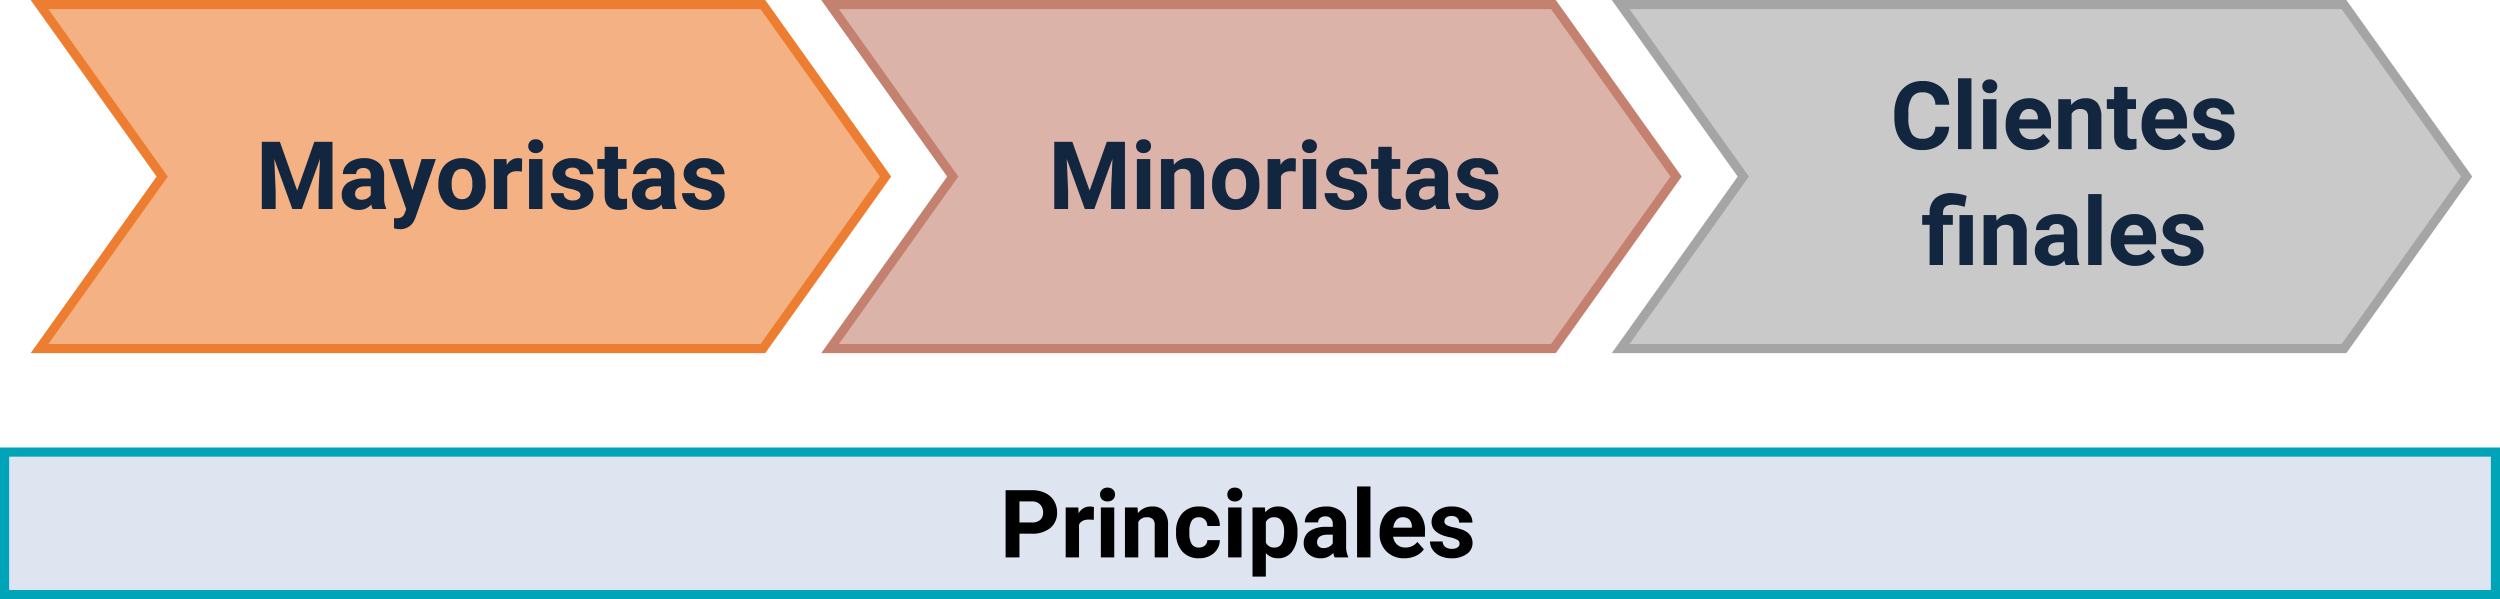 <svg xmlns="http://www.w3.org/2000/svg" width="819.999" height="196.521" viewBox="0 0 819.999 196.521">
  <g id="Grupo_137595" data-name="Grupo 137595" transform="translate(-390.001 -690)">
    <g id="Trazado_203657" data-name="Trazado 203657" transform="translate(390.001 836.783)" fill="#dee4f0">
      <path d="M 818.499 48.238 L 1.5 48.238 L 1.5 1.5 L 818.499 1.5 L 818.499 48.238 Z" stroke="none"/>
      <path d="M 3 3 L 3 46.738 L 816.999 46.738 L 816.999 3 L 3 3 M -6.103515625e-05 -1.52587890625e-05 L 819.999 -1.52587890625e-05 L 819.999 49.738 L -6.103515625e-05 49.738 L -6.103515625e-05 -1.52587890625e-05 Z" stroke="none" fill="#00a4b8"/>
    </g>
    <path id="Trazado_203658" data-name="Trazado 203658" d="M-71.619-7.765V0H-76.16V-22.039h8.6a9.947,9.947,0,0,1,4.367.908,6.693,6.693,0,0,1,2.9,2.581,7.2,7.2,0,0,1,1.014,3.807A6.328,6.328,0,0,1-61.5-9.635a9.236,9.236,0,0,1-6.138,1.869Zm0-3.678h4.057a3.989,3.989,0,0,0,2.747-.848,3.083,3.083,0,0,0,.946-2.422,3.635,3.635,0,0,0-.954-2.619,3.562,3.562,0,0,0-2.634-1.029h-4.163Zm24.37-.833a11.885,11.885,0,0,0-1.574-.121q-2.482,0-3.254,1.68V0h-4.375V-16.378h4.132l.121,1.953a4.053,4.053,0,0,1,3.648-2.255,4.584,4.584,0,0,1,1.362.2ZM-40.529,0h-4.39V-16.378h4.39Zm-4.647-20.616a2.154,2.154,0,0,1,.658-1.62,2.474,2.474,0,0,1,1.794-.636,2.479,2.479,0,0,1,1.786.636,2.142,2.142,0,0,1,.666,1.62,2.148,2.148,0,0,1-.674,1.635,2.485,2.485,0,0,1-1.779.636,2.485,2.485,0,0,1-1.779-.636A2.148,2.148,0,0,1-45.176-20.616ZM-32.9-16.378l.136,1.892a5.718,5.718,0,0,1,4.708-2.195,4.752,4.752,0,0,1,3.875,1.529,7.133,7.133,0,0,1,1.3,4.571V0h-4.375V-10.5a2.849,2.849,0,0,0-.605-2.025,2.707,2.707,0,0,0-2.013-.63,3.008,3.008,0,0,0-2.77,1.578V0h-4.375V-16.378ZM-12.753-3.224a2.869,2.869,0,0,0,1.968-.666A2.334,2.334,0,0,0-10-5.661h4.1A5.611,5.611,0,0,1-6.8-2.611,5.993,5.993,0,0,1-9.249-.462,7.651,7.651,0,0,1-12.677.3a7.11,7.11,0,0,1-5.54-2.233A8.835,8.835,0,0,1-20.245-8.1v-.288a8.734,8.734,0,0,1,2.013-6.04,7.027,7.027,0,0,1,5.525-2.255A6.889,6.889,0,0,1-7.78-14.932,6.19,6.19,0,0,1-5.9-10.278H-10a3.006,3.006,0,0,0-.787-2.077,2.624,2.624,0,0,0-2-.8,2.635,2.635,0,0,0-2.308,1.114,6.457,6.457,0,0,0-.78,3.616v.455A6.539,6.539,0,0,0-15.1-4.331,2.668,2.668,0,0,0-12.753-3.224ZM1.219,0h-4.39V-16.378h4.39ZM-3.428-20.616a2.154,2.154,0,0,1,.658-1.62,2.474,2.474,0,0,1,1.794-.636,2.479,2.479,0,0,1,1.786.636,2.142,2.142,0,0,1,.666,1.62A2.148,2.148,0,0,1,.8-18.981a2.485,2.485,0,0,1-1.779.636,2.485,2.485,0,0,1-1.779-.636A2.148,2.148,0,0,1-3.428-20.616ZM19.564-8.038a9.823,9.823,0,0,1-1.718,6.062A5.508,5.508,0,0,1,13.207.3,5.1,5.1,0,0,1,9.2-1.423V6.3H4.821V-16.378H8.878l.151,1.6a5.141,5.141,0,0,1,4.147-1.907,5.546,5.546,0,0,1,4.708,2.24,10.089,10.089,0,0,1,1.68,6.176ZM15.19-8.371a6.481,6.481,0,0,0-.81-3.538,2.636,2.636,0,0,0-2.354-1.245A2.863,2.863,0,0,0,9.2-11.575v6.726a2.912,2.912,0,0,0,2.861,1.625Q15.19-3.224,15.19-8.371ZM31.764,0a4.858,4.858,0,0,1-.439-1.468A5.293,5.293,0,0,1,27.193.3,5.815,5.815,0,0,1,23.2-1.09,4.479,4.479,0,0,1,21.623-4.6a4.628,4.628,0,0,1,1.93-4,9.523,9.523,0,0,1,5.578-1.408h2.013v-.938a2.7,2.7,0,0,0-.583-1.816,2.293,2.293,0,0,0-1.839-.681,2.606,2.606,0,0,0-1.733.53,1.8,1.8,0,0,0-.628,1.453H21.986a4.394,4.394,0,0,1,.878-2.634,5.8,5.8,0,0,1,2.482-1.9,9.047,9.047,0,0,1,3.6-.689,7.148,7.148,0,0,1,4.806,1.521,5.322,5.322,0,0,1,1.779,4.276v7.1a7.83,7.83,0,0,0,.651,3.527V0ZM28.147-3.042a3.768,3.768,0,0,0,1.786-.431,2.833,2.833,0,0,0,1.211-1.158V-7.447H29.509q-3.285,0-3.5,2.271L26-4.919a1.751,1.751,0,0,0,.575,1.347A2.234,2.234,0,0,0,28.147-3.042ZM43.51,0h-4.39V-23.25h4.39ZM54.651.3a8.04,8.04,0,0,1-5.865-2.21A7.855,7.855,0,0,1,46.523-7.8v-.424a9.894,9.894,0,0,1,.954-4.412,7,7,0,0,1,2.7-3,7.584,7.584,0,0,1,3.989-1.052,6.8,6.8,0,0,1,5.29,2.119,8.611,8.611,0,0,1,1.93,6.009v1.786H50.958a4.064,4.064,0,0,0,1.279,2.573,3.866,3.866,0,0,0,2.7.969,4.722,4.722,0,0,0,3.951-1.832l2.149,2.407A6.567,6.567,0,0,1,58.375-.477,8.74,8.74,0,0,1,54.651.3Zm-.5-13.457a2.734,2.734,0,0,0-2.112.882A4.566,4.566,0,0,0,51-9.748h6.085v-.35a3.257,3.257,0,0,0-.787-2.258A2.82,2.82,0,0,0,54.152-13.154ZM72.74-4.526a1.409,1.409,0,0,0-.795-1.264,9.027,9.027,0,0,0-2.551-.825q-5.843-1.226-5.843-4.965a4.5,4.5,0,0,1,1.809-3.64,7.3,7.3,0,0,1,4.73-1.461,7.853,7.853,0,0,1,4.988,1.468A4.627,4.627,0,0,1,76.948-11.4H72.573a2.117,2.117,0,0,0-.605-1.552,2.562,2.562,0,0,0-1.892-.613,2.618,2.618,0,0,0-1.71.5,1.577,1.577,0,0,0-.605,1.271,1.348,1.348,0,0,0,.689,1.173,7.085,7.085,0,0,0,2.323.772,18.978,18.978,0,0,1,2.755.734q3.466,1.271,3.466,4.4a4.272,4.272,0,0,1-1.922,3.625A8.293,8.293,0,0,1,70.106.3,8.661,8.661,0,0,1,66.45-.431a6.133,6.133,0,0,1-2.505-2.013,4.678,4.678,0,0,1-.908-2.762h4.147a2.284,2.284,0,0,0,.863,1.786A3.422,3.422,0,0,0,70.2-2.8a3.167,3.167,0,0,0,1.9-.477A1.484,1.484,0,0,0,72.74-4.526Z" transform="translate(796 872.816)"/>
    <g id="Trazado_203659" data-name="Trazado 203659" transform="translate(400.049 690)" fill="rgba(237,125,49,0.6)">
      <path d="M 240.176 114.33 L 2.912 114.33 L 42.528 58.784 L 43.15 57.913 L 42.528 57.042 L 2.915 1.5 L 240.175 1.5 L 280.409 57.913 L 240.176 114.33 Z" stroke="none"/>
      <path d="M 239.403 112.83 L 278.566 57.913 L 239.402 3 L 5.827 3 L 44.992 57.913 L 5.824 112.83 L 239.403 112.83 M 240.947 115.83 L 1.085486746887909e-05 115.83 L 41.307 57.913 L 0.002 1.361788235954009e-05 L 240.947 1.361788235954009e-05 L 282.251 57.913 L 240.947 115.83 Z" stroke="none" fill="#ed7d31"/>
    </g>
    <path id="Trazado_203660" data-name="Trazado 203660" d="M-69.553-22.039l5.661,15.984,5.631-15.984H-52.3V0h-4.556V-6.024l.454-10.4L-62.348,0h-3.118L-71.4-16.408l.454,10.384V0h-4.541V-22.039ZM-39.128,0a4.858,4.858,0,0,1-.439-1.468A5.293,5.293,0,0,1-43.7.3,5.815,5.815,0,0,1-47.688-1.09,4.479,4.479,0,0,1-49.27-4.6a4.628,4.628,0,0,1,1.93-4,9.523,9.523,0,0,1,5.578-1.408h2.013v-.938a2.7,2.7,0,0,0-.583-1.816,2.293,2.293,0,0,0-1.839-.681,2.606,2.606,0,0,0-1.733.53,1.8,1.8,0,0,0-.628,1.453h-4.375a4.394,4.394,0,0,1,.878-2.634,5.8,5.8,0,0,1,2.482-1.9,9.047,9.047,0,0,1,3.6-.689,7.148,7.148,0,0,1,4.806,1.521,5.322,5.322,0,0,1,1.779,4.276v7.1a7.83,7.83,0,0,0,.651,3.527V0Zm-3.618-3.042a3.768,3.768,0,0,0,1.786-.431,2.833,2.833,0,0,0,1.211-1.158V-7.447h-1.635q-3.285,0-3.5,2.271l-.015.257a1.751,1.751,0,0,0,.575,1.347A2.234,2.234,0,0,0-42.746-3.042Zm16.635-3.148,3.027-10.187h4.692L-24.976,2.543l-.363.863a4.992,4.992,0,0,1-4.844,3.209,6.883,6.883,0,0,1-1.937-.288V3.012l.666.015A3.6,3.6,0,0,0-29.6,2.649a2.486,2.486,0,0,0,.961-1.256l.515-1.347-5.737-16.423h4.708Zm8.537-2.149a9.713,9.713,0,0,1,.938-4.344,6.87,6.87,0,0,1,2.7-2.952,7.883,7.883,0,0,1,4.094-1.044,7.458,7.458,0,0,1,5.411,2.028,8.14,8.14,0,0,1,2.339,5.51l.03,1.12a8.56,8.56,0,0,1-2.1,6.047A7.313,7.313,0,0,1-9.809.3a7.35,7.35,0,0,1-5.654-2.271,8.711,8.711,0,0,1-2.112-6.176Zm4.375.311a6.122,6.122,0,0,0,.878,3.57A2.9,2.9,0,0,0-9.809-3.224a2.9,2.9,0,0,0,2.482-1.22,6.7,6.7,0,0,0,.893-3.9A6.061,6.061,0,0,0-7.326-11.9a2.9,2.9,0,0,0-2.513-1.258A2.856,2.856,0,0,0-12.321-11.9,6.812,6.812,0,0,0-13.2-8.03ZM9.839-12.276A11.885,11.885,0,0,0,8.265-12.4q-2.482,0-3.254,1.68V0H.636V-16.378H4.768l.121,1.953a4.053,4.053,0,0,1,3.648-2.255,4.584,4.584,0,0,1,1.362.2ZM16.56,0H12.17V-16.378h4.39ZM11.913-20.616a2.154,2.154,0,0,1,.658-1.62,2.474,2.474,0,0,1,1.794-.636,2.479,2.479,0,0,1,1.786.636,2.142,2.142,0,0,1,.666,1.62,2.148,2.148,0,0,1-.674,1.635,2.485,2.485,0,0,1-1.779.636,2.485,2.485,0,0,1-1.779-.636A2.148,2.148,0,0,1,11.913-20.616Zm17.12,16.09a1.409,1.409,0,0,0-.795-1.264,9.027,9.027,0,0,0-2.551-.825q-5.843-1.226-5.843-4.965a4.5,4.5,0,0,1,1.809-3.64,7.3,7.3,0,0,1,4.73-1.461,7.853,7.853,0,0,1,4.988,1.468A4.627,4.627,0,0,1,33.24-11.4H28.866a2.117,2.117,0,0,0-.605-1.552,2.562,2.562,0,0,0-1.892-.613,2.618,2.618,0,0,0-1.71.5,1.577,1.577,0,0,0-.605,1.271,1.348,1.348,0,0,0,.689,1.173,7.085,7.085,0,0,0,2.323.772,18.978,18.978,0,0,1,2.755.734q3.466,1.271,3.466,4.4a4.272,4.272,0,0,1-1.922,3.625A8.293,8.293,0,0,1,26.4.3a8.661,8.661,0,0,1-3.656-.734,6.133,6.133,0,0,1-2.505-2.013,4.678,4.678,0,0,1-.908-2.762h4.147a2.284,2.284,0,0,0,.863,1.786,3.422,3.422,0,0,0,2.149.621,3.167,3.167,0,0,0,1.9-.477A1.484,1.484,0,0,0,29.032-4.526ZM41.338-20.4v4.026h2.8v3.209h-2.8V-5a1.952,1.952,0,0,0,.348,1.3,1.749,1.749,0,0,0,1.332.394,6.976,6.976,0,0,0,1.287-.106V-.091A9.006,9.006,0,0,1,41.656.3q-4.6,0-4.692-4.647v-8.825H34.572v-3.209h2.392V-20.4ZM56.066,0a4.858,4.858,0,0,1-.439-1.468A5.293,5.293,0,0,1,51.5.3,5.815,5.815,0,0,1,47.507-1.09,4.479,4.479,0,0,1,45.925-4.6a4.628,4.628,0,0,1,1.93-4,9.523,9.523,0,0,1,5.578-1.408h2.013v-.938a2.7,2.7,0,0,0-.583-1.816,2.293,2.293,0,0,0-1.839-.681,2.606,2.606,0,0,0-1.733.53,1.8,1.8,0,0,0-.628,1.453H46.288a4.394,4.394,0,0,1,.878-2.634,5.8,5.8,0,0,1,2.482-1.9,9.047,9.047,0,0,1,3.6-.689,7.148,7.148,0,0,1,4.806,1.521,5.322,5.322,0,0,1,1.779,4.276v7.1a7.83,7.83,0,0,0,.651,3.527V0ZM52.449-3.042a3.768,3.768,0,0,0,1.786-.431,2.833,2.833,0,0,0,1.211-1.158V-7.447H53.811q-3.285,0-3.5,2.271l-.015.257a1.751,1.751,0,0,0,.575,1.347A2.234,2.234,0,0,0,52.449-3.042ZM72.066-4.526a1.409,1.409,0,0,0-.795-1.264,9.027,9.027,0,0,0-2.551-.825q-5.843-1.226-5.843-4.965a4.5,4.5,0,0,1,1.809-3.64,7.3,7.3,0,0,1,4.73-1.461A7.853,7.853,0,0,1,74.4-15.212,4.627,4.627,0,0,1,76.274-11.4H71.9a2.117,2.117,0,0,0-.605-1.552,2.562,2.562,0,0,0-1.892-.613,2.618,2.618,0,0,0-1.71.5,1.577,1.577,0,0,0-.605,1.271,1.348,1.348,0,0,0,.689,1.173,7.085,7.085,0,0,0,2.323.772,18.978,18.978,0,0,1,2.755.734q3.466,1.271,3.466,4.4A4.272,4.272,0,0,1,74.4-1.082,8.293,8.293,0,0,1,69.432.3a8.661,8.661,0,0,1-3.656-.734,6.133,6.133,0,0,1-2.505-2.013,4.678,4.678,0,0,1-.908-2.762h4.147a2.284,2.284,0,0,0,.863,1.786,3.422,3.422,0,0,0,2.149.621,3.167,3.167,0,0,0,1.9-.477A1.484,1.484,0,0,0,72.066-4.526Z" transform="translate(551.36 758.554)" fill="#12263f"/>
    <g id="Trazado_203661" data-name="Trazado 203661" transform="translate(659.352 690)" fill="rgba(196,129,112,0.6)">
      <path d="M 240.176 114.33 L 2.912 114.33 L 42.528 58.784 L 43.15 57.913 L 42.528 57.042 L 2.915 1.5 L 240.175 1.5 L 280.409 57.913 L 240.176 114.33 Z" stroke="none"/>
      <path d="M 239.403 112.83 L 278.566 57.913 L 239.402 3 L 5.827 3 L 44.992 57.913 L 5.824 112.83 L 239.403 112.83 M 240.947 115.83 L 1.085486746887909e-05 115.83 L 41.307 57.913 L 0.002 1.361788235954009e-05 L 240.947 1.361788235954009e-05 L 282.251 57.913 L 240.947 115.83 Z" stroke="none" fill="#c48170"/>
    </g>
    <g id="Trazado_203662" data-name="Trazado 203662" transform="translate(918.655 690)" fill="rgba(165,165,165,0.6)">
      <path d="M 240.176 114.33 L 2.912 114.33 L 42.528 58.784 L 43.15 57.913 L 42.528 57.042 L 2.915 1.5 L 240.175 1.5 L 280.409 57.913 L 240.176 114.33 Z" stroke="none"/>
      <path d="M 239.403 112.83 L 278.566 57.913 L 239.402 3 L 5.827 3 L 44.992 57.913 L 5.824 112.83 L 239.403 112.83 M 240.947 115.83 L 1.085486746887909e-05 115.83 L 41.307 57.913 L 0.002 1.361788235954009e-05 L 240.947 1.361788235954009e-05 L 282.251 57.913 L 240.947 115.83 Z" stroke="none" fill="#a5a5a5"/>
    </g>
    <path id="Trazado_203663" data-name="Trazado 203663" d="M-66.48-22.039l5.661,15.984,5.631-15.984h5.964V0h-4.556V-6.024l.454-10.4L-59.275,0h-3.118l-5.934-16.408.454,10.384V0h-4.541V-22.039ZM-40.93,0h-4.39V-16.378h4.39Zm-4.647-20.616a2.154,2.154,0,0,1,.658-1.62,2.474,2.474,0,0,1,1.794-.636,2.479,2.479,0,0,1,1.786.636,2.142,2.142,0,0,1,.666,1.62,2.148,2.148,0,0,1-.674,1.635,2.485,2.485,0,0,1-1.779.636,2.485,2.485,0,0,1-1.779-.636A2.148,2.148,0,0,1-45.577-20.616ZM-33.3-16.378l.136,1.892a5.718,5.718,0,0,1,4.708-2.195,4.752,4.752,0,0,1,3.875,1.529,7.133,7.133,0,0,1,1.3,4.571V0h-4.375V-10.5a2.849,2.849,0,0,0-.605-2.025,2.707,2.707,0,0,0-2.013-.63,3.008,3.008,0,0,0-2.77,1.578V0h-4.375V-16.378ZM-20.646-8.34a9.713,9.713,0,0,1,.938-4.344,6.87,6.87,0,0,1,2.7-2.952,7.883,7.883,0,0,1,4.094-1.044A7.458,7.458,0,0,1-7.5-14.652a8.14,8.14,0,0,1,2.339,5.51l.03,1.12a8.56,8.56,0,0,1-2.1,6.047A7.313,7.313,0,0,1-12.881.3a7.35,7.35,0,0,1-5.654-2.271,8.711,8.711,0,0,1-2.112-6.176Zm4.375.311a6.122,6.122,0,0,0,.878,3.57,2.9,2.9,0,0,0,2.513,1.236A2.9,2.9,0,0,0-10.4-4.445a6.7,6.7,0,0,0,.893-3.9A6.061,6.061,0,0,0-10.4-11.9a2.9,2.9,0,0,0-2.513-1.258A2.856,2.856,0,0,0-15.394-11.9,6.812,6.812,0,0,0-16.272-8.03ZM6.766-12.276A11.885,11.885,0,0,0,5.192-12.4q-2.482,0-3.254,1.68V0H-2.437V-16.378H1.7l.121,1.953a4.053,4.053,0,0,1,3.648-2.255,4.584,4.584,0,0,1,1.362.2ZM13.487,0H9.1V-16.378h4.39ZM8.84-20.616a2.154,2.154,0,0,1,.658-1.62,2.474,2.474,0,0,1,1.794-.636,2.479,2.479,0,0,1,1.786.636,2.142,2.142,0,0,1,.666,1.62,2.148,2.148,0,0,1-.674,1.635,2.485,2.485,0,0,1-1.779.636,2.485,2.485,0,0,1-1.779-.636A2.148,2.148,0,0,1,8.84-20.616Zm17.12,16.09a1.409,1.409,0,0,0-.795-1.264,9.027,9.027,0,0,0-2.551-.825q-5.843-1.226-5.843-4.965a4.5,4.5,0,0,1,1.809-3.64,7.3,7.3,0,0,1,4.73-1.461A7.853,7.853,0,0,1,28.3-15.212,4.627,4.627,0,0,1,30.167-11.4H25.793a2.117,2.117,0,0,0-.605-1.552,2.562,2.562,0,0,0-1.892-.613,2.618,2.618,0,0,0-1.71.5,1.577,1.577,0,0,0-.605,1.271,1.348,1.348,0,0,0,.689,1.173,7.085,7.085,0,0,0,2.323.772,18.978,18.978,0,0,1,2.755.734q3.466,1.271,3.466,4.4a4.272,4.272,0,0,1-1.922,3.625A8.293,8.293,0,0,1,23.326.3,8.661,8.661,0,0,1,19.67-.431a6.133,6.133,0,0,1-2.505-2.013,4.678,4.678,0,0,1-.908-2.762H20.4a2.284,2.284,0,0,0,.863,1.786,3.422,3.422,0,0,0,2.149.621,3.167,3.167,0,0,0,1.9-.477A1.484,1.484,0,0,0,25.959-4.526ZM38.266-20.4v4.026h2.8v3.209h-2.8V-5a1.952,1.952,0,0,0,.348,1.3,1.749,1.749,0,0,0,1.332.394,6.976,6.976,0,0,0,1.287-.106V-.091A9.006,9.006,0,0,1,38.583.3q-4.6,0-4.692-4.647v-8.825H31.5v-3.209h2.392V-20.4ZM52.994,0a4.858,4.858,0,0,1-.439-1.468A5.293,5.293,0,0,1,48.422.3,5.815,5.815,0,0,1,44.434-1.09,4.479,4.479,0,0,1,42.852-4.6a4.628,4.628,0,0,1,1.93-4,9.523,9.523,0,0,1,5.578-1.408h2.013v-.938a2.7,2.7,0,0,0-.583-1.816,2.293,2.293,0,0,0-1.839-.681,2.606,2.606,0,0,0-1.733.53,1.8,1.8,0,0,0-.628,1.453H43.215a4.394,4.394,0,0,1,.878-2.634,5.8,5.8,0,0,1,2.482-1.9,9.047,9.047,0,0,1,3.6-.689,7.148,7.148,0,0,1,4.806,1.521,5.322,5.322,0,0,1,1.779,4.276v7.1a7.83,7.83,0,0,0,.651,3.527V0ZM49.376-3.042a3.768,3.768,0,0,0,1.786-.431,2.833,2.833,0,0,0,1.211-1.158V-7.447H50.738q-3.285,0-3.5,2.271l-.015.257A1.751,1.751,0,0,0,47.8-3.572,2.234,2.234,0,0,0,49.376-3.042ZM68.993-4.526A1.409,1.409,0,0,0,68.2-5.79a9.027,9.027,0,0,0-2.551-.825q-5.843-1.226-5.843-4.965a4.5,4.5,0,0,1,1.809-3.64,7.3,7.3,0,0,1,4.73-1.461,7.853,7.853,0,0,1,4.988,1.468A4.627,4.627,0,0,1,73.2-11.4H68.827a2.117,2.117,0,0,0-.605-1.552,2.562,2.562,0,0,0-1.892-.613,2.618,2.618,0,0,0-1.71.5,1.577,1.577,0,0,0-.605,1.271,1.348,1.348,0,0,0,.689,1.173,7.085,7.085,0,0,0,2.323.772,18.978,18.978,0,0,1,2.755.734q3.466,1.271,3.466,4.4a4.272,4.272,0,0,1-1.922,3.625A8.293,8.293,0,0,1,66.359.3,8.661,8.661,0,0,1,62.7-.431,6.133,6.133,0,0,1,60.2-2.445a4.678,4.678,0,0,1-.908-2.762h4.147A2.284,2.284,0,0,0,64.3-3.421,3.422,3.422,0,0,0,66.45-2.8a3.167,3.167,0,0,0,1.9-.477A1.484,1.484,0,0,0,68.993-4.526Z" transform="translate(808.214 758.554)" fill="#12263f"/>
    <path id="Trazado_203664" data-name="Trazado 203664" d="M-37.736-7.341a7.8,7.8,0,0,1-2.626,5.6A9.223,9.223,0,0,1-46.606.3a8.293,8.293,0,0,1-6.668-2.853Q-55.7-5.4-55.7-10.384v-1.347a13.211,13.211,0,0,1,1.12-5.6,8.394,8.394,0,0,1,3.2-3.716,8.968,8.968,0,0,1,4.836-1.294A8.985,8.985,0,0,1-40.4-20.3a8.381,8.381,0,0,1,2.694,5.737h-4.541a4.6,4.6,0,0,0-1.188-3.1,4.4,4.4,0,0,0-3.111-.961,3.858,3.858,0,0,0-3.4,1.627A9.119,9.119,0,0,0-51.1-11.943v1.665a9.76,9.76,0,0,0,1.082,5.222,3.787,3.787,0,0,0,3.413,1.65,4.483,4.483,0,0,0,3.141-.961,4.341,4.341,0,0,0,1.188-2.974ZM-30.425,0h-4.39V-23.25h4.39Zm8.219,0H-26.6V-16.378h4.39Zm-4.647-20.616a2.154,2.154,0,0,1,.658-1.62,2.474,2.474,0,0,1,1.794-.636,2.479,2.479,0,0,1,1.786.636,2.142,2.142,0,0,1,.666,1.62,2.148,2.148,0,0,1-.674,1.635,2.485,2.485,0,0,1-1.779.636,2.485,2.485,0,0,1-1.779-.636A2.148,2.148,0,0,1-26.853-20.616ZM-11.065.3a8.04,8.04,0,0,1-5.865-2.21A7.855,7.855,0,0,1-19.193-7.8v-.424a9.894,9.894,0,0,1,.954-4.412,7,7,0,0,1,2.7-3,7.584,7.584,0,0,1,3.989-1.052,6.8,6.8,0,0,1,5.29,2.119,8.611,8.611,0,0,1,1.93,6.009v1.786H-14.758a4.064,4.064,0,0,0,1.279,2.573,3.866,3.866,0,0,0,2.7.969A4.722,4.722,0,0,0-6.827-5.056l2.149,2.407A6.567,6.567,0,0,1-7.341-.477,8.74,8.74,0,0,1-11.065.3Zm-.5-13.457a2.734,2.734,0,0,0-2.112.882,4.566,4.566,0,0,0-1.037,2.524h6.085v-.35a3.257,3.257,0,0,0-.787-2.258A2.82,2.82,0,0,0-11.564-13.154ZM2.18-16.378l.136,1.892a5.718,5.718,0,0,1,4.708-2.195A4.752,4.752,0,0,1,10.9-15.152a7.133,7.133,0,0,1,1.3,4.571V0H7.826V-10.5a2.849,2.849,0,0,0-.605-2.025,2.707,2.707,0,0,0-2.013-.63,3.008,3.008,0,0,0-2.77,1.578V0H-1.937V-16.378ZM20.752-20.4v4.026h2.8v3.209h-2.8V-5a1.952,1.952,0,0,0,.348,1.3,1.749,1.749,0,0,0,1.332.394,6.976,6.976,0,0,0,1.287-.106V-.091A9.006,9.006,0,0,1,21.07.3q-4.6,0-4.692-4.647v-8.825H13.986v-3.209h2.392V-20.4ZM33.528.3a8.04,8.04,0,0,1-5.865-2.21A7.855,7.855,0,0,1,25.4-7.8v-.424a9.894,9.894,0,0,1,.954-4.412,7,7,0,0,1,2.7-3,7.584,7.584,0,0,1,3.989-1.052,6.8,6.8,0,0,1,5.29,2.119,8.611,8.611,0,0,1,1.93,6.009v1.786H29.834a4.064,4.064,0,0,0,1.279,2.573,3.866,3.866,0,0,0,2.7.969,4.722,4.722,0,0,0,3.951-1.832l2.149,2.407A6.567,6.567,0,0,1,37.251-.477,8.74,8.74,0,0,1,33.528.3Zm-.5-13.457a2.734,2.734,0,0,0-2.112.882A4.566,4.566,0,0,0,29.88-9.748h6.085v-.35a3.257,3.257,0,0,0-.787-2.258A2.82,2.82,0,0,0,33.028-13.154ZM51.616-4.526a1.409,1.409,0,0,0-.795-1.264,9.027,9.027,0,0,0-2.551-.825q-5.843-1.226-5.843-4.965a4.5,4.5,0,0,1,1.809-3.64,7.3,7.3,0,0,1,4.73-1.461,7.853,7.853,0,0,1,4.988,1.468A4.627,4.627,0,0,1,55.824-11.4H51.45a2.117,2.117,0,0,0-.605-1.552,2.562,2.562,0,0,0-1.892-.613,2.618,2.618,0,0,0-1.71.5,1.577,1.577,0,0,0-.605,1.271,1.348,1.348,0,0,0,.689,1.173,7.085,7.085,0,0,0,2.323.772,18.978,18.978,0,0,1,2.755.734q3.466,1.271,3.466,4.4a4.272,4.272,0,0,1-1.922,3.625A8.293,8.293,0,0,1,48.982.3a8.661,8.661,0,0,1-3.656-.734,6.133,6.133,0,0,1-2.505-2.013,4.678,4.678,0,0,1-.908-2.762h4.147a2.284,2.284,0,0,0,.863,1.786,3.422,3.422,0,0,0,2.149.621,3.167,3.167,0,0,0,1.9-.477A1.484,1.484,0,0,0,51.616-4.526ZM-44.139,38V24.831h-2.437V21.622h2.437v-.757a6.142,6.142,0,0,1,1.9-4.76,7.643,7.643,0,0,1,5.275-1.673A17.5,17.5,0,0,1-32,15.325l-.636,3.618a19.371,19.371,0,0,0-2.3-.568,11.3,11.3,0,0,0-1.756-.129q-3.058,0-3.058,2.709v.666h3.224v3.209h-3.224V38Zm14.183,0h-4.39V21.622h4.39Zm7.644-16.378.136,1.892a5.718,5.718,0,0,1,4.708-2.195,4.752,4.752,0,0,1,3.875,1.529,7.133,7.133,0,0,1,1.3,4.571V38h-4.375V27.5a2.849,2.849,0,0,0-.605-2.025,2.707,2.707,0,0,0-2.013-.63,3.008,3.008,0,0,0-2.77,1.578V38h-4.375V21.622ZM.515,38a4.858,4.858,0,0,1-.439-1.468A5.293,5.293,0,0,1-4.057,38.3,5.815,5.815,0,0,1-8.045,36.91,4.479,4.479,0,0,1-9.627,33.4a4.628,4.628,0,0,1,1.93-4,9.523,9.523,0,0,1,5.578-1.408H-.106v-.938A2.7,2.7,0,0,0-.689,25.24a2.293,2.293,0,0,0-1.839-.681,2.606,2.606,0,0,0-1.733.53,1.8,1.8,0,0,0-.628,1.453H-9.264a4.394,4.394,0,0,1,.878-2.634,5.8,5.8,0,0,1,2.482-1.9,9.047,9.047,0,0,1,3.6-.689,7.148,7.148,0,0,1,4.806,1.521,5.322,5.322,0,0,1,1.779,4.276v7.1a7.83,7.83,0,0,0,.651,3.527V38ZM-3.1,34.958a3.768,3.768,0,0,0,1.786-.431A2.833,2.833,0,0,0-.106,33.368V30.553H-1.741q-3.285,0-3.5,2.271l-.015.257a1.751,1.751,0,0,0,.575,1.347A2.234,2.234,0,0,0-3.1,34.958ZM12.261,38H7.871V14.75h4.39Zm11.141.3a8.04,8.04,0,0,1-5.865-2.21A7.855,7.855,0,0,1,15.273,30.2v-.424a9.894,9.894,0,0,1,.954-4.412,7,7,0,0,1,2.7-3,7.584,7.584,0,0,1,3.989-1.052,6.8,6.8,0,0,1,5.29,2.119,8.611,8.611,0,0,1,1.93,6.009v1.786H19.708a4.064,4.064,0,0,0,1.279,2.573,3.866,3.866,0,0,0,2.7.969,4.722,4.722,0,0,0,3.951-1.832l2.149,2.407a6.567,6.567,0,0,1-2.664,2.172A8.74,8.74,0,0,1,23.4,38.3Zm-.5-13.457a2.734,2.734,0,0,0-2.112.882,4.566,4.566,0,0,0-1.037,2.524h6.085V27.9a3.257,3.257,0,0,0-.787-2.258A2.82,2.82,0,0,0,22.9,24.846ZM41.49,33.474A1.409,1.409,0,0,0,40.7,32.21a9.027,9.027,0,0,0-2.551-.825Q32.3,30.159,32.3,26.42a4.5,4.5,0,0,1,1.809-3.64,7.3,7.3,0,0,1,4.73-1.461,7.853,7.853,0,0,1,4.988,1.468A4.627,4.627,0,0,1,45.7,26.6H41.323a2.117,2.117,0,0,0-.605-1.552,2.562,2.562,0,0,0-1.892-.613,2.618,2.618,0,0,0-1.71.5,1.577,1.577,0,0,0-.605,1.271,1.348,1.348,0,0,0,.689,1.173,7.085,7.085,0,0,0,2.323.772,18.978,18.978,0,0,1,2.755.734q3.466,1.271,3.466,4.4a4.272,4.272,0,0,1-1.922,3.625A8.293,8.293,0,0,1,38.856,38.3a8.661,8.661,0,0,1-3.656-.734A6.133,6.133,0,0,1,32.7,35.555a4.678,4.678,0,0,1-.908-2.762h4.147a2.284,2.284,0,0,0,.863,1.786,3.422,3.422,0,0,0,2.149.621,3.167,3.167,0,0,0,1.9-.477A1.484,1.484,0,0,0,41.49,33.474Z" transform="translate(1067.053 738.913)" fill="#12263f"/>
  </g>
</svg>
